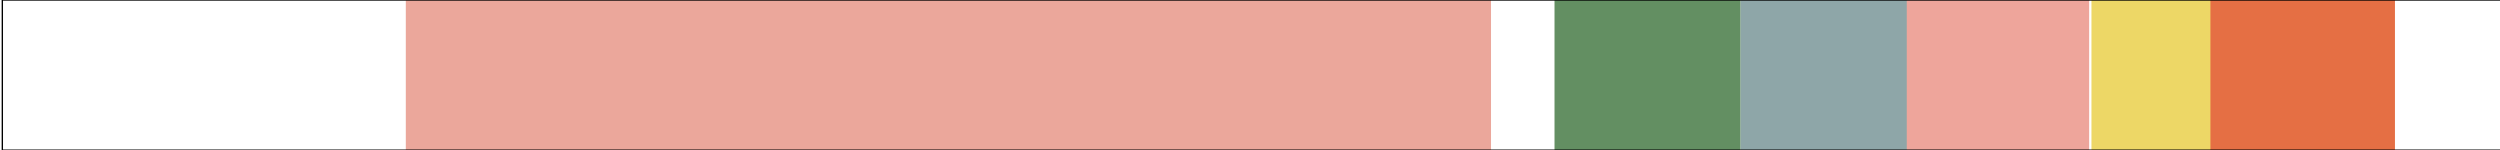 <svg xmlns="http://www.w3.org/2000/svg" viewBox="0 0 1847.75 111"><defs><style>.cls-1{fill:#eba79b;}.cls-2{fill:#638f62;}.cls-3{fill:#8ea6a8;}.cls-4{fill:#eea59b;}.cls-5{fill:#edd766;}.cls-6{fill:#e56f44;}.cls-7{fill:none;stroke:#000;stroke-miterlimit:10;}</style></defs><title>bc1050</title><g id="Nations"><rect id="Egyptians" class="cls-1" x="299.93" y="-2023.67" width="802.08" height="4042.67"/><rect id="Amorites" class="cls-2" x="1148.94" y="-2023.17" width="137.57" height="4377.61"/><rect id="Iranians" class="cls-3" x="1286.51" y="-2022.35" width="124.49" height="4940.35"/><rect id="Indians" class="cls-4" x="1409.29" y="-2023.67" width="134.8" height="8990.5"/><rect id="Huns" class="cls-5" x="1545.8" y="-2022.35" width="89.63" height="6060.35"/><rect id="Chinese" class="cls-6" x="1633.72" y="-2023.67" width="136.39" height="8990.78"/></g><g id="Guides"><line class="cls-7" x1="1849.62" x2="1.71"/><line class="cls-7" x1="1849.62" y1="111" x2="1.71" y2="111"/><line class="cls-7" x1="1.72" y1="-2323.22" x2="1.72" y2="6993.38"/></g></svg>